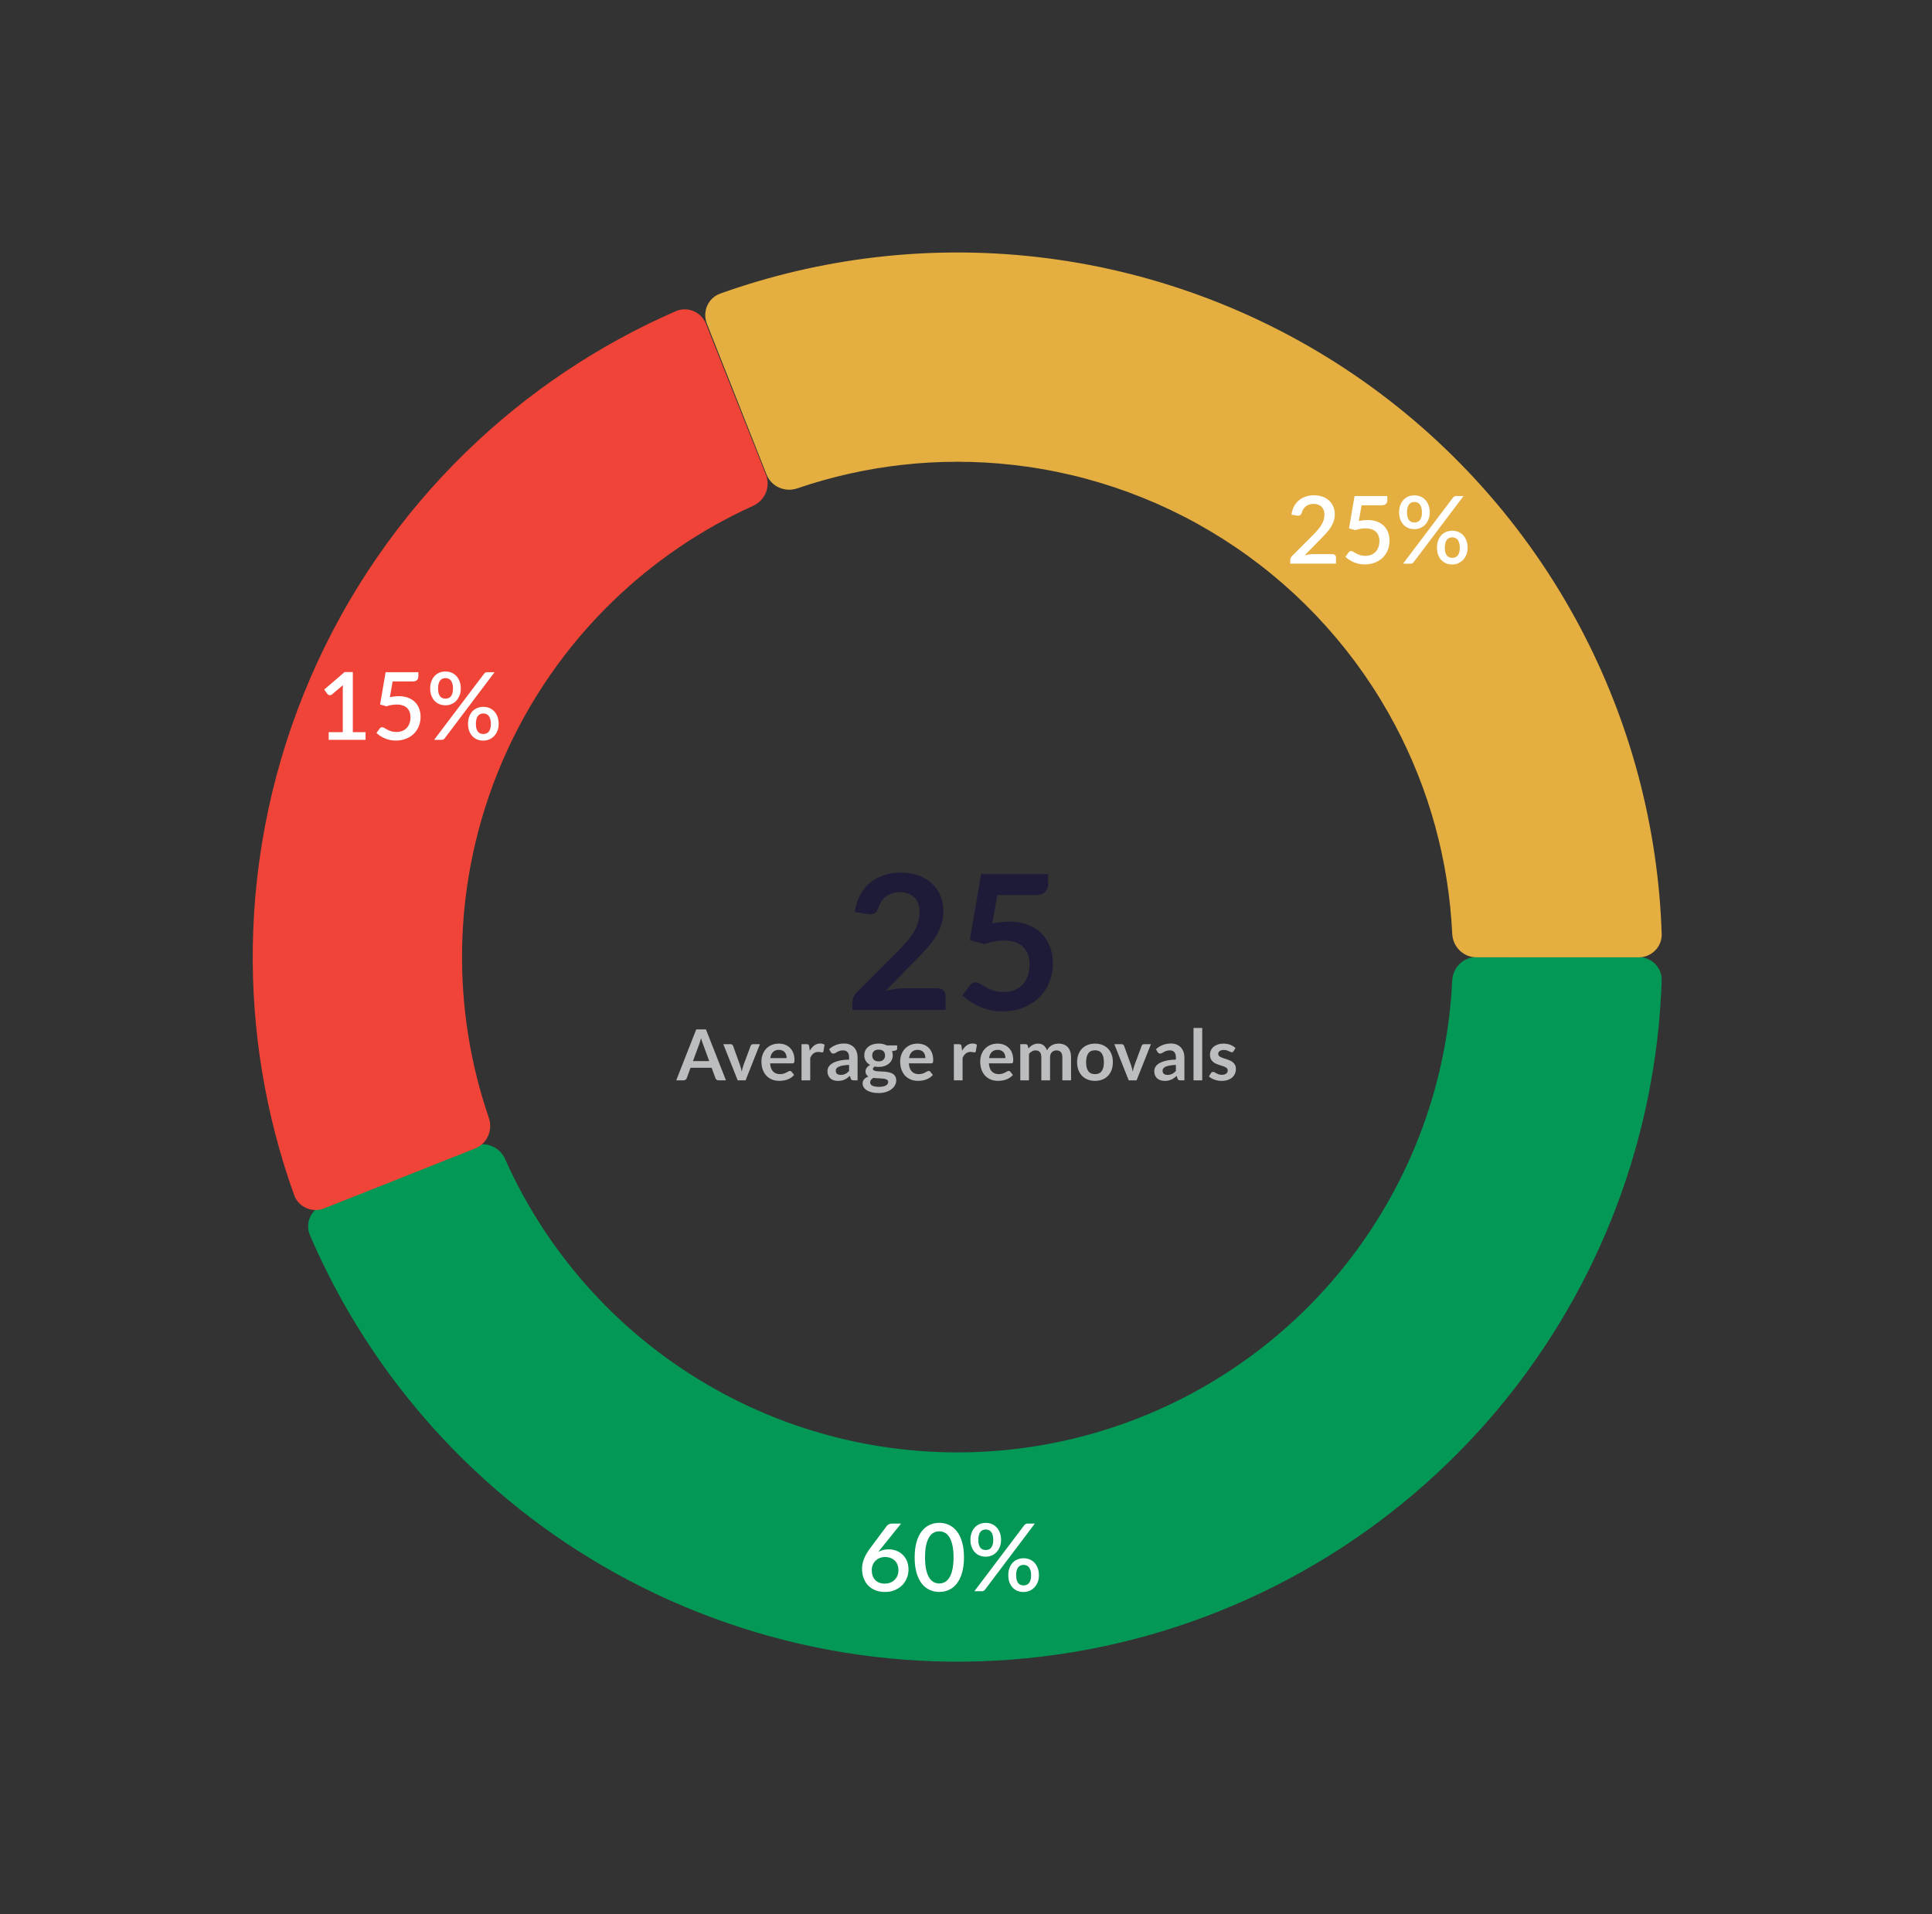 <svg width="329" height="326" viewBox="0 0 329 326" fill="none" xmlns="http://www.w3.org/2000/svg">
<rect x="0" y="0" width="329" height="326" fill="#333333" stroke="none"/>
<path d="M123.622 183.99H122.374C122.234 183.99 122.118 183.956 122.026 183.888C121.938 183.816 121.874 183.728 121.834 183.624L121.186 181.854H117.592L116.944 183.624C116.912 183.716 116.848 183.8 116.752 183.876C116.66 183.952 116.546 183.99 116.41 183.99H115.156L118.564 175.314H120.214L123.622 183.99ZM118.006 180.714H120.772L119.716 177.828C119.668 177.7 119.614 177.55 119.554 177.378C119.498 177.202 119.442 177.012 119.386 176.808C119.33 177.012 119.274 177.202 119.218 177.378C119.166 177.554 119.114 177.708 119.062 177.84L118.006 180.714ZM126.965 183.99H125.621L123.173 177.834H124.403C124.511 177.834 124.601 177.86 124.673 177.912C124.749 177.964 124.801 178.03 124.829 178.11L126.017 181.398C126.085 181.59 126.141 181.778 126.185 181.962C126.233 182.146 126.275 182.33 126.311 182.514C126.347 182.33 126.387 182.146 126.431 181.962C126.479 181.778 126.539 181.59 126.611 181.398L127.829 178.11C127.857 178.03 127.907 177.964 127.979 177.912C128.051 177.86 128.137 177.834 128.237 177.834H129.407L126.965 183.99ZM132.624 177.738C133.012 177.738 133.368 177.8 133.692 177.924C134.02 178.048 134.302 178.23 134.538 178.47C134.774 178.706 134.958 178.998 135.09 179.346C135.222 179.69 135.288 180.084 135.288 180.528C135.288 180.64 135.282 180.734 135.27 180.81C135.262 180.882 135.244 180.94 135.216 180.984C135.192 181.024 135.158 181.054 135.114 181.074C135.07 181.09 135.014 181.098 134.946 181.098H131.142C131.186 181.73 131.356 182.194 131.652 182.49C131.948 182.786 132.34 182.934 132.828 182.934C133.068 182.934 133.274 182.906 133.446 182.85C133.622 182.794 133.774 182.732 133.902 182.664C134.034 182.596 134.148 182.534 134.244 182.478C134.344 182.422 134.44 182.394 134.532 182.394C134.592 182.394 134.644 182.406 134.688 182.43C134.732 182.454 134.77 182.488 134.802 182.532L135.234 183.072C135.07 183.264 134.886 183.426 134.682 183.558C134.478 183.686 134.264 183.79 134.04 183.87C133.82 183.946 133.594 184 133.362 184.032C133.134 184.064 132.912 184.08 132.696 184.08C132.268 184.08 131.87 184.01 131.502 183.87C131.134 183.726 130.814 183.516 130.542 183.24C130.27 182.96 130.056 182.616 129.9 182.208C129.744 181.796 129.666 181.32 129.666 180.78C129.666 180.36 129.734 179.966 129.87 179.598C130.006 179.226 130.2 178.904 130.452 178.632C130.708 178.356 131.018 178.138 131.382 177.978C131.75 177.818 132.164 177.738 132.624 177.738ZM132.654 178.8C132.222 178.8 131.884 178.922 131.64 179.166C131.396 179.41 131.24 179.756 131.172 180.204H133.956C133.956 180.012 133.93 179.832 133.878 179.664C133.826 179.492 133.746 179.342 133.638 179.214C133.53 179.086 133.394 178.986 133.23 178.914C133.066 178.838 132.874 178.8 132.654 178.8ZM136.491 183.99V177.834H137.361C137.513 177.834 137.619 177.862 137.679 177.918C137.739 177.974 137.779 178.07 137.799 178.206L137.889 178.95C138.109 178.57 138.367 178.27 138.663 178.05C138.959 177.83 139.291 177.72 139.659 177.72C139.963 177.72 140.215 177.79 140.415 177.93L140.223 179.04C140.211 179.112 140.185 179.164 140.145 179.196C140.105 179.224 140.051 179.238 139.983 179.238C139.923 179.238 139.841 179.224 139.737 179.196C139.633 179.168 139.495 179.154 139.323 179.154C139.015 179.154 138.751 179.24 138.531 179.412C138.311 179.58 138.125 179.828 137.973 180.156V183.99H136.491ZM146.037 183.99H145.371C145.231 183.99 145.121 183.97 145.041 183.93C144.961 183.886 144.901 183.8 144.861 183.672L144.729 183.234C144.573 183.374 144.419 183.498 144.267 183.606C144.119 183.71 143.965 183.798 143.805 183.87C143.645 183.942 143.475 183.996 143.295 184.032C143.115 184.068 142.915 184.086 142.695 184.086C142.435 184.086 142.195 184.052 141.975 183.984C141.755 183.912 141.565 183.806 141.405 183.666C141.249 183.526 141.127 183.352 141.039 183.144C140.951 182.936 140.907 182.694 140.907 182.418C140.907 182.186 140.967 181.958 141.087 181.734C141.211 181.506 141.415 181.302 141.699 181.122C141.983 180.938 142.361 180.786 142.833 180.666C143.305 180.546 143.891 180.478 144.591 180.462V180.102C144.591 179.69 144.503 179.386 144.327 179.19C144.155 178.99 143.903 178.89 143.571 178.89C143.331 178.89 143.131 178.918 142.971 178.974C142.811 179.03 142.671 179.094 142.551 179.166C142.435 179.234 142.327 179.296 142.227 179.352C142.127 179.408 142.017 179.436 141.897 179.436C141.797 179.436 141.711 179.41 141.639 179.358C141.567 179.306 141.509 179.242 141.465 179.166L141.195 178.692C141.903 178.044 142.757 177.72 143.757 177.72C144.117 177.72 144.437 177.78 144.717 177.9C145.001 178.016 145.241 178.18 145.437 178.392C145.633 178.6 145.781 178.85 145.881 179.142C145.985 179.434 146.037 179.754 146.037 180.102V183.99ZM143.157 183.066C143.309 183.066 143.449 183.052 143.577 183.024C143.705 182.996 143.825 182.954 143.937 182.898C144.053 182.842 144.163 182.774 144.267 182.694C144.375 182.61 144.483 182.512 144.591 182.4V181.362C144.159 181.382 143.797 181.42 143.505 181.476C143.217 181.528 142.985 181.596 142.809 181.68C142.633 181.764 142.507 181.862 142.431 181.974C142.359 182.086 142.323 182.208 142.323 182.34C142.323 182.6 142.399 182.786 142.551 182.898C142.707 183.01 142.909 183.066 143.157 183.066ZM149.624 177.726C149.888 177.726 150.136 177.754 150.368 177.81C150.6 177.862 150.812 177.94 151.004 178.044H152.774V178.596C152.774 178.688 152.75 178.76 152.702 178.812C152.654 178.864 152.572 178.9 152.456 178.92L151.904 179.022C151.944 179.126 151.974 179.236 151.994 179.352C152.018 179.468 152.03 179.59 152.03 179.718C152.03 180.022 151.968 180.298 151.844 180.546C151.724 180.79 151.556 180.998 151.34 181.17C151.128 181.342 150.874 181.476 150.578 181.572C150.286 181.664 149.968 181.71 149.624 181.71C149.392 181.71 149.166 181.688 148.946 181.644C148.754 181.76 148.658 181.89 148.658 182.034C148.658 182.158 148.714 182.25 148.826 182.31C148.942 182.366 149.092 182.406 149.276 182.43C149.464 182.454 149.676 182.47 149.912 182.478C150.148 182.482 150.39 182.494 150.638 182.514C150.886 182.534 151.128 182.57 151.364 182.622C151.6 182.67 151.81 182.748 151.994 182.856C152.182 182.964 152.332 183.112 152.444 183.3C152.56 183.484 152.618 183.722 152.618 184.014C152.618 184.286 152.55 184.55 152.414 184.806C152.282 185.062 152.088 185.29 151.832 185.49C151.58 185.69 151.27 185.85 150.902 185.97C150.534 186.094 150.114 186.156 149.642 186.156C149.174 186.156 148.768 186.11 148.424 186.018C148.08 185.93 147.794 185.81 147.566 185.658C147.342 185.51 147.174 185.338 147.062 185.142C146.95 184.946 146.894 184.742 146.894 184.53C146.894 184.242 146.982 184 147.158 183.804C147.334 183.608 147.578 183.452 147.89 183.336C147.738 183.252 147.616 183.14 147.524 183C147.432 182.86 147.386 182.678 147.386 182.454C147.386 182.362 147.402 182.268 147.434 182.172C147.466 182.072 147.514 181.974 147.578 181.878C147.646 181.782 147.73 181.692 147.83 181.608C147.93 181.52 148.048 181.442 148.184 181.374C147.872 181.206 147.626 180.982 147.446 180.702C147.27 180.422 147.182 180.094 147.182 179.718C147.182 179.414 147.242 179.14 147.362 178.896C147.486 178.648 147.656 178.438 147.872 178.266C148.092 178.09 148.35 177.956 148.646 177.864C148.946 177.772 149.272 177.726 149.624 177.726ZM151.25 184.266C151.25 184.146 151.214 184.048 151.142 183.972C151.07 183.896 150.972 183.838 150.848 183.798C150.724 183.754 150.578 183.722 150.41 183.702C150.246 183.682 150.07 183.668 149.882 183.66C149.698 183.648 149.506 183.638 149.306 183.63C149.11 183.618 148.92 183.6 148.736 183.576C148.568 183.668 148.432 183.778 148.328 183.906C148.228 184.03 148.178 184.174 148.178 184.338C148.178 184.446 148.204 184.546 148.256 184.638C148.312 184.734 148.398 184.816 148.514 184.884C148.634 184.952 148.788 185.004 148.976 185.04C149.164 185.08 149.394 185.1 149.666 185.1C149.942 185.1 150.18 185.078 150.38 185.034C150.58 184.994 150.744 184.936 150.872 184.86C151.004 184.788 151.1 184.7 151.16 184.596C151.22 184.496 151.25 184.386 151.25 184.266ZM149.624 180.762C149.808 180.762 149.968 180.738 150.104 180.69C150.24 180.638 150.352 180.568 150.44 180.48C150.532 180.392 150.6 180.286 150.644 180.162C150.692 180.038 150.716 179.902 150.716 179.754C150.716 179.45 150.624 179.21 150.44 179.034C150.26 178.854 149.988 178.764 149.624 178.764C149.26 178.764 148.986 178.854 148.802 179.034C148.622 179.21 148.532 179.45 148.532 179.754C148.532 179.898 148.554 180.032 148.598 180.156C148.646 180.28 148.714 180.388 148.802 180.48C148.894 180.568 149.008 180.638 149.144 180.69C149.284 180.738 149.444 180.762 149.624 180.762ZM156.249 177.738C156.637 177.738 156.993 177.8 157.317 177.924C157.645 178.048 157.927 178.23 158.163 178.47C158.399 178.706 158.583 178.998 158.715 179.346C158.847 179.69 158.913 180.084 158.913 180.528C158.913 180.64 158.907 180.734 158.895 180.81C158.887 180.882 158.869 180.94 158.841 180.984C158.817 181.024 158.783 181.054 158.739 181.074C158.695 181.09 158.639 181.098 158.571 181.098H154.767C154.811 181.73 154.981 182.194 155.277 182.49C155.573 182.786 155.965 182.934 156.453 182.934C156.693 182.934 156.899 182.906 157.071 182.85C157.247 182.794 157.399 182.732 157.527 182.664C157.659 182.596 157.773 182.534 157.869 182.478C157.969 182.422 158.065 182.394 158.157 182.394C158.217 182.394 158.269 182.406 158.313 182.43C158.357 182.454 158.395 182.488 158.427 182.532L158.859 183.072C158.695 183.264 158.511 183.426 158.307 183.558C158.103 183.686 157.889 183.79 157.665 183.87C157.445 183.946 157.219 184 156.987 184.032C156.759 184.064 156.537 184.08 156.321 184.08C155.893 184.08 155.495 184.01 155.127 183.87C154.759 183.726 154.439 183.516 154.167 183.24C153.895 182.96 153.681 182.616 153.525 182.208C153.369 181.796 153.291 181.32 153.291 180.78C153.291 180.36 153.359 179.966 153.495 179.598C153.631 179.226 153.825 178.904 154.077 178.632C154.333 178.356 154.643 178.138 155.007 177.978C155.375 177.818 155.789 177.738 156.249 177.738ZM156.279 178.8C155.847 178.8 155.509 178.922 155.265 179.166C155.021 179.41 154.865 179.756 154.797 180.204H157.581C157.581 180.012 157.555 179.832 157.503 179.664C157.451 179.492 157.371 179.342 157.263 179.214C157.155 179.086 157.019 178.986 156.855 178.914C156.691 178.838 156.499 178.8 156.279 178.8ZM162.436 183.99V177.834H163.306C163.458 177.834 163.564 177.862 163.624 177.918C163.684 177.974 163.724 178.07 163.744 178.206L163.834 178.95C164.054 178.57 164.312 178.27 164.608 178.05C164.904 177.83 165.236 177.72 165.604 177.72C165.908 177.72 166.16 177.79 166.36 177.93L166.168 179.04C166.156 179.112 166.13 179.164 166.09 179.196C166.05 179.224 165.996 179.238 165.928 179.238C165.868 179.238 165.786 179.224 165.682 179.196C165.578 179.168 165.44 179.154 165.268 179.154C164.96 179.154 164.696 179.24 164.476 179.412C164.256 179.58 164.07 179.828 163.918 180.156V183.99H162.436ZM169.878 177.738C170.266 177.738 170.622 177.8 170.946 177.924C171.274 178.048 171.556 178.23 171.792 178.47C172.028 178.706 172.212 178.998 172.344 179.346C172.476 179.69 172.542 180.084 172.542 180.528C172.542 180.64 172.536 180.734 172.524 180.81C172.516 180.882 172.498 180.94 172.47 180.984C172.446 181.024 172.412 181.054 172.368 181.074C172.324 181.09 172.268 181.098 172.2 181.098H168.396C168.44 181.73 168.61 182.194 168.906 182.49C169.202 182.786 169.594 182.934 170.082 182.934C170.322 182.934 170.528 182.906 170.7 182.85C170.876 182.794 171.028 182.732 171.156 182.664C171.288 182.596 171.402 182.534 171.498 182.478C171.598 182.422 171.694 182.394 171.786 182.394C171.846 182.394 171.898 182.406 171.942 182.43C171.986 182.454 172.024 182.488 172.056 182.532L172.488 183.072C172.324 183.264 172.14 183.426 171.936 183.558C171.732 183.686 171.518 183.79 171.294 183.87C171.074 183.946 170.848 184 170.616 184.032C170.388 184.064 170.166 184.08 169.95 184.08C169.522 184.08 169.124 184.01 168.756 183.87C168.388 183.726 168.068 183.516 167.796 183.24C167.524 182.96 167.31 182.616 167.154 182.208C166.998 181.796 166.92 181.32 166.92 180.78C166.92 180.36 166.988 179.966 167.124 179.598C167.26 179.226 167.454 178.904 167.706 178.632C167.962 178.356 168.272 178.138 168.636 177.978C169.004 177.818 169.418 177.738 169.878 177.738ZM169.908 178.8C169.476 178.8 169.138 178.922 168.894 179.166C168.65 179.41 168.494 179.756 168.426 180.204H171.21C171.21 180.012 171.184 179.832 171.132 179.664C171.08 179.492 171 179.342 170.892 179.214C170.784 179.086 170.648 178.986 170.484 178.914C170.32 178.838 170.128 178.8 169.908 178.8ZM173.744 183.99V177.834H174.65C174.842 177.834 174.968 177.924 175.028 178.104L175.124 178.56C175.232 178.44 175.344 178.33 175.46 178.23C175.58 178.13 175.706 178.044 175.838 177.972C175.974 177.9 176.118 177.844 176.27 177.804C176.426 177.76 176.596 177.738 176.78 177.738C177.168 177.738 177.486 177.844 177.734 178.056C177.986 178.264 178.174 178.542 178.298 178.89C178.394 178.686 178.514 178.512 178.658 178.368C178.802 178.22 178.96 178.1 179.132 178.008C179.304 177.916 179.486 177.848 179.678 177.804C179.874 177.76 180.07 177.738 180.266 177.738C180.606 177.738 180.908 177.79 181.172 177.894C181.436 177.998 181.658 178.15 181.838 178.35C182.018 178.55 182.154 178.794 182.246 179.082C182.342 179.37 182.39 179.7 182.39 180.072V183.99H180.908V180.072C180.908 179.68 180.822 179.386 180.65 179.19C180.478 178.99 180.226 178.89 179.894 178.89C179.742 178.89 179.6 178.916 179.468 178.968C179.34 179.02 179.226 179.096 179.126 179.196C179.03 179.292 178.954 179.414 178.898 179.562C178.842 179.71 178.814 179.88 178.814 180.072V183.99H177.326V180.072C177.326 179.66 177.242 179.36 177.074 179.172C176.91 178.984 176.666 178.89 176.342 178.89C176.13 178.89 175.93 178.944 175.742 179.052C175.558 179.156 175.386 179.3 175.226 179.484V183.99H173.744ZM186.474 177.738C186.934 177.738 187.35 177.812 187.722 177.96C188.098 178.108 188.418 178.318 188.682 178.59C188.946 178.862 189.15 179.194 189.294 179.586C189.438 179.978 189.51 180.416 189.51 180.9C189.51 181.388 189.438 181.828 189.294 182.22C189.15 182.612 188.946 182.946 188.682 183.222C188.418 183.498 188.098 183.71 187.722 183.858C187.35 184.006 186.934 184.08 186.474 184.08C186.014 184.08 185.596 184.006 185.22 183.858C184.844 183.71 184.522 183.498 184.254 183.222C183.99 182.946 183.784 182.612 183.636 182.22C183.492 181.828 183.42 181.388 183.42 180.9C183.42 180.416 183.492 179.978 183.636 179.586C183.784 179.194 183.99 178.862 184.254 178.59C184.522 178.318 184.844 178.108 185.22 177.96C185.596 177.812 186.014 177.738 186.474 177.738ZM186.474 182.94C186.986 182.94 187.364 182.768 187.608 182.424C187.856 182.08 187.98 181.576 187.98 180.912C187.98 180.248 187.856 179.742 187.608 179.394C187.364 179.046 186.986 178.872 186.474 178.872C185.954 178.872 185.57 179.048 185.322 179.4C185.074 179.748 184.95 180.252 184.95 180.912C184.95 181.572 185.074 182.076 185.322 182.424C185.57 182.768 185.954 182.94 186.474 182.94ZM193.551 183.99H192.207L189.759 177.834H190.989C191.097 177.834 191.187 177.86 191.259 177.912C191.335 177.964 191.387 178.03 191.415 178.11L192.603 181.398C192.671 181.59 192.727 181.778 192.771 181.962C192.819 182.146 192.861 182.33 192.897 182.514C192.933 182.33 192.973 182.146 193.017 181.962C193.065 181.778 193.125 181.59 193.197 181.398L194.415 178.11C194.443 178.03 194.493 177.964 194.565 177.912C194.637 177.86 194.723 177.834 194.823 177.834H195.993L193.551 183.99ZM201.69 183.99H201.024C200.884 183.99 200.774 183.97 200.694 183.93C200.614 183.886 200.554 183.8 200.514 183.672L200.382 183.234C200.226 183.374 200.072 183.498 199.92 183.606C199.772 183.71 199.618 183.798 199.458 183.87C199.298 183.942 199.128 183.996 198.948 184.032C198.768 184.068 198.568 184.086 198.348 184.086C198.088 184.086 197.848 184.052 197.628 183.984C197.408 183.912 197.218 183.806 197.058 183.666C196.902 183.526 196.78 183.352 196.692 183.144C196.604 182.936 196.56 182.694 196.56 182.418C196.56 182.186 196.62 181.958 196.74 181.734C196.864 181.506 197.068 181.302 197.352 181.122C197.636 180.938 198.014 180.786 198.486 180.666C198.958 180.546 199.544 180.478 200.244 180.462V180.102C200.244 179.69 200.156 179.386 199.98 179.19C199.808 178.99 199.556 178.89 199.224 178.89C198.984 178.89 198.784 178.918 198.624 178.974C198.464 179.03 198.324 179.094 198.204 179.166C198.088 179.234 197.98 179.296 197.88 179.352C197.78 179.408 197.67 179.436 197.55 179.436C197.45 179.436 197.364 179.41 197.292 179.358C197.22 179.306 197.162 179.242 197.118 179.166L196.848 178.692C197.556 178.044 198.41 177.72 199.41 177.72C199.77 177.72 200.09 177.78 200.37 177.9C200.654 178.016 200.894 178.18 201.09 178.392C201.286 178.6 201.434 178.85 201.534 179.142C201.638 179.434 201.69 179.754 201.69 180.102V183.99ZM198.81 183.066C198.962 183.066 199.102 183.052 199.23 183.024C199.358 182.996 199.478 182.954 199.59 182.898C199.706 182.842 199.816 182.774 199.92 182.694C200.028 182.61 200.136 182.512 200.244 182.4V181.362C199.812 181.382 199.45 181.42 199.158 181.476C198.87 181.528 198.638 181.596 198.462 181.68C198.286 181.764 198.16 181.862 198.084 181.974C198.012 182.086 197.976 182.208 197.976 182.34C197.976 182.6 198.052 182.786 198.204 182.898C198.36 183.01 198.562 183.066 198.81 183.066ZM204.725 175.074V183.99H203.243V175.074H204.725ZM210.059 179.034C210.019 179.098 209.977 179.144 209.933 179.172C209.889 179.196 209.833 179.208 209.765 179.208C209.693 179.208 209.615 179.188 209.531 179.148C209.451 179.108 209.357 179.064 209.249 179.016C209.141 178.964 209.017 178.918 208.877 178.878C208.741 178.838 208.579 178.818 208.391 178.818C208.099 178.818 207.869 178.88 207.701 179.004C207.533 179.128 207.449 179.29 207.449 179.49C207.449 179.622 207.491 179.734 207.575 179.826C207.663 179.914 207.777 179.992 207.917 180.06C208.061 180.128 208.223 180.19 208.403 180.246C208.583 180.298 208.767 180.356 208.955 180.42C209.143 180.484 209.327 180.558 209.507 180.642C209.687 180.722 209.847 180.826 209.987 180.954C210.131 181.078 210.245 181.228 210.329 181.404C210.417 181.58 210.461 181.792 210.461 182.04C210.461 182.336 210.407 182.61 210.299 182.862C210.191 183.11 210.033 183.326 209.825 183.51C209.617 183.69 209.359 183.832 209.051 183.936C208.747 184.036 208.397 184.086 208.001 184.086C207.789 184.086 207.581 184.066 207.377 184.026C207.177 183.99 206.983 183.938 206.795 183.87C206.611 183.802 206.439 183.722 206.279 183.63C206.123 183.538 205.985 183.438 205.865 183.33L206.207 182.766C206.251 182.698 206.303 182.646 206.363 182.61C206.423 182.574 206.499 182.556 206.591 182.556C206.683 182.556 206.769 182.582 206.849 182.634C206.933 182.686 207.029 182.742 207.137 182.802C207.245 182.862 207.371 182.918 207.515 182.97C207.663 183.022 207.849 183.048 208.073 183.048C208.249 183.048 208.399 183.028 208.523 182.988C208.651 182.944 208.755 182.888 208.835 182.82C208.919 182.752 208.979 182.674 209.015 182.586C209.055 182.494 209.075 182.4 209.075 182.304C209.075 182.16 209.031 182.042 208.943 181.95C208.859 181.858 208.745 181.778 208.601 181.71C208.461 181.642 208.299 181.582 208.115 181.53C207.935 181.474 207.749 181.414 207.557 181.35C207.369 181.286 207.183 181.212 206.999 181.128C206.819 181.04 206.657 180.93 206.513 180.798C206.373 180.666 206.259 180.504 206.171 180.312C206.087 180.12 206.045 179.888 206.045 179.616C206.045 179.364 206.095 179.124 206.195 178.896C206.295 178.668 206.441 178.47 206.633 178.302C206.829 178.13 207.071 177.994 207.359 177.894C207.651 177.79 207.987 177.738 208.367 177.738C208.791 177.738 209.177 177.808 209.525 177.948C209.873 178.088 210.163 178.272 210.395 178.5L210.059 179.034Z" fill="#BCBDBE"/>
<path d="M159.641 168.32C160.068 168.32 160.404 168.443 160.649 168.688C160.905 168.923 161.033 169.237 161.033 169.632V172H145.161V170.688C145.161 170.421 145.215 170.144 145.321 169.856C145.439 169.557 145.62 169.291 145.865 169.056L152.889 162.016C153.476 161.419 153.999 160.848 154.457 160.304C154.927 159.76 155.316 159.221 155.625 158.688C155.935 158.155 156.169 157.616 156.329 157.072C156.5 156.517 156.585 155.936 156.585 155.328C156.585 154.773 156.505 154.288 156.345 153.872C156.185 153.445 155.956 153.088 155.657 152.8C155.369 152.512 155.017 152.299 154.601 152.16C154.196 152.011 153.737 151.936 153.225 151.936C152.756 151.936 152.319 152.005 151.913 152.144C151.519 152.272 151.167 152.459 150.857 152.704C150.548 152.939 150.287 153.216 150.073 153.536C149.86 153.856 149.7 154.208 149.593 154.592C149.412 155.083 149.177 155.408 148.889 155.568C148.601 155.728 148.185 155.765 147.641 155.68L145.561 155.312C145.721 154.203 146.031 153.232 146.489 152.4C146.948 151.557 147.519 150.859 148.201 150.304C148.895 149.739 149.684 149.317 150.569 149.04C151.465 148.752 152.425 148.608 153.449 148.608C154.516 148.608 155.492 148.768 156.377 149.088C157.263 149.397 158.02 149.84 158.649 150.416C159.279 150.992 159.769 151.685 160.121 152.496C160.473 153.307 160.649 154.208 160.649 155.2C160.649 156.053 160.521 156.843 160.265 157.568C160.02 158.293 159.684 158.987 159.257 159.648C158.841 160.309 158.351 160.949 157.785 161.568C157.22 162.187 156.628 162.816 156.009 163.456L150.793 168.784C151.295 168.635 151.791 168.523 152.281 168.448C152.783 168.363 153.257 168.32 153.705 168.32H159.641ZM169.004 157.264C169.516 157.157 170.006 157.083 170.476 157.04C170.945 156.987 171.398 156.96 171.836 156.96C173.052 156.96 174.124 157.141 175.052 157.504C175.98 157.867 176.758 158.368 177.388 159.008C178.017 159.648 178.492 160.4 178.812 161.264C179.132 162.117 179.292 163.04 179.292 164.032C179.292 165.259 179.073 166.379 178.636 167.392C178.209 168.405 177.612 169.275 176.844 170C176.076 170.715 175.164 171.269 174.108 171.664C173.062 172.059 171.921 172.256 170.684 172.256C169.958 172.256 169.27 172.181 168.62 172.032C167.969 171.883 167.356 171.685 166.78 171.44C166.214 171.184 165.686 170.896 165.196 170.576C164.716 170.245 164.284 169.899 163.9 169.536L165.116 167.856C165.372 167.493 165.708 167.312 166.124 167.312C166.39 167.312 166.662 167.397 166.94 167.568C167.217 167.739 167.532 167.925 167.884 168.128C168.246 168.331 168.668 168.517 169.148 168.688C169.638 168.859 170.225 168.944 170.908 168.944C171.633 168.944 172.273 168.827 172.828 168.592C173.382 168.357 173.841 168.032 174.204 167.616C174.577 167.189 174.854 166.688 175.036 166.112C175.228 165.525 175.324 164.891 175.324 164.208C175.324 162.949 174.956 161.968 174.22 161.264C173.494 160.549 172.417 160.192 170.988 160.192C169.889 160.192 168.764 160.395 167.612 160.8L165.148 160.096L167.068 148.864H178.492V150.544C178.492 151.109 178.316 151.568 177.964 151.92C177.612 152.272 177.014 152.448 176.172 152.448H169.82L169.004 157.264Z" fill="#1E1B39"/>
<path d="M279.035 163C281.244 163 283.042 164.792 282.969 167C282.084 193.545 272.412 219.091 255.411 239.594C237.558 261.126 212.744 275.745 185.257 280.925C157.77 286.104 129.337 281.519 104.872 267.962C81.574 255.052 63.268 234.778 52.783 210.376C51.911 208.346 52.933 206.023 54.991 205.219L80.738 195.158C82.796 194.354 85.107 195.375 86.008 197.392C93.45 214.061 106.118 227.903 122.148 236.785C139.346 246.316 159.334 249.539 178.656 245.898C197.979 242.257 215.422 231.98 227.973 216.844C239.67 202.736 246.432 185.233 247.297 166.999C247.402 164.792 249.183 163 251.392 163H279.035Z" fill="#039855"/>
<path d="M120.377 55.128C119.565 53.074 120.57 50.743 122.65 50C139.793 43.873 158.123 41.721 176.252 43.73C195.708 45.886 214.341 52.769 230.526 63.778C246.711 74.787 259.958 89.589 269.11 106.892C277.639 123.016 282.371 140.855 282.97 159.05C283.043 161.258 281.244 163.049 279.035 163.048L251.392 163.037C249.183 163.036 247.402 161.243 247.299 159.036C246.716 146.657 243.413 134.541 237.603 123.558C231.169 111.394 221.857 100.989 210.479 93.25C199.102 85.511 186.003 80.672 172.327 79.157C159.977 77.788 147.494 79.166 135.767 83.172C133.676 83.886 131.355 82.889 130.543 80.835L120.377 55.128Z" fill="#E5AE40"/>
<path d="M55.217 205.793C53.163 206.608 50.832 205.606 50.086 203.526C45.221 189.97 42.834 175.638 43.048 161.216C43.283 145.459 46.618 129.902 52.864 115.434C59.111 100.967 68.146 87.871 79.453 76.895C89.803 66.848 101.872 58.757 115.074 53.001C117.099 52.118 119.427 53.128 120.242 55.181L130.44 80.875C131.255 82.928 130.246 85.245 128.234 86.156C119.377 90.167 111.27 95.684 104.279 102.47C96.331 110.186 89.979 119.392 85.588 129.563C81.197 139.733 78.852 150.669 78.688 161.745C78.543 171.487 80.087 181.171 83.241 190.368C83.958 192.457 82.964 194.78 80.91 195.595L55.217 205.793Z" fill="#F04438"/>
<path d="M226.907 94.376C227.094 94.376 227.24 94.432 227.347 94.544C227.454 94.651 227.507 94.789 227.507 94.96V96H219.715V95.416C219.715 95.299 219.739 95.176 219.787 95.048C219.835 94.92 219.912 94.803 220.019 94.696L223.603 91.104C223.907 90.8 224.176 90.509 224.411 90.232C224.651 89.955 224.854 89.677 225.019 89.4C225.19 89.123 225.318 88.843 225.403 88.56C225.494 88.272 225.539 87.971 225.539 87.656C225.539 87.352 225.491 87.085 225.395 86.856C225.304 86.621 225.176 86.429 225.011 86.28C224.851 86.125 224.656 86.011 224.427 85.936C224.203 85.856 223.955 85.816 223.683 85.816C223.422 85.816 223.179 85.853 222.955 85.928C222.736 86.003 222.539 86.107 222.363 86.24C222.192 86.373 222.048 86.533 221.931 86.72C221.819 86.901 221.736 87.101 221.683 87.32C221.603 87.539 221.499 87.685 221.371 87.76C221.248 87.835 221.067 87.851 220.827 87.808L219.923 87.648C220.003 87.104 220.152 86.627 220.371 86.216C220.595 85.805 220.875 85.464 221.211 85.192C221.547 84.915 221.931 84.707 222.363 84.568C222.8 84.424 223.272 84.352 223.779 84.352C224.291 84.352 224.76 84.429 225.187 84.584C225.619 84.733 225.99 84.949 226.299 85.232C226.614 85.509 226.859 85.848 227.035 86.248C227.211 86.648 227.299 87.099 227.299 87.6C227.299 88.027 227.235 88.421 227.107 88.784C226.984 89.147 226.816 89.493 226.603 89.824C226.39 90.155 226.139 90.477 225.851 90.792C225.568 91.101 225.27 91.416 224.955 91.736L222.171 94.584C222.4 94.52 222.63 94.469 222.859 94.432C223.094 94.395 223.315 94.376 223.523 94.376H226.907ZM231.396 88.736C231.674 88.677 231.938 88.635 232.188 88.608C232.444 88.581 232.69 88.568 232.924 88.568C233.527 88.568 234.058 88.659 234.516 88.84C234.98 89.016 235.367 89.261 235.676 89.576C235.991 89.891 236.226 90.261 236.38 90.688C236.54 91.109 236.62 91.568 236.62 92.064C236.62 92.677 236.514 93.235 236.3 93.736C236.087 94.237 235.791 94.667 235.412 95.024C235.034 95.376 234.586 95.648 234.068 95.84C233.556 96.032 233.002 96.128 232.404 96.128C232.052 96.128 231.716 96.093 231.396 96.024C231.082 95.955 230.786 95.861 230.508 95.744C230.231 95.621 229.975 95.483 229.74 95.328C229.506 95.168 229.295 95.003 229.108 94.832L229.636 94.096C229.748 93.936 229.898 93.856 230.084 93.856C230.202 93.856 230.33 93.899 230.468 93.984C230.607 94.069 230.767 94.163 230.948 94.264C231.135 94.36 231.354 94.451 231.604 94.536C231.855 94.621 232.154 94.664 232.5 94.664C232.879 94.664 233.218 94.603 233.516 94.48C233.815 94.357 234.066 94.187 234.268 93.968C234.476 93.744 234.634 93.477 234.74 93.168C234.847 92.859 234.9 92.52 234.9 92.152C234.9 91.816 234.85 91.515 234.748 91.248C234.652 90.981 234.506 90.755 234.308 90.568C234.116 90.381 233.874 90.24 233.58 90.144C233.287 90.043 232.948 89.992 232.564 89.992C232.282 89.992 231.991 90.016 231.692 90.064C231.399 90.112 231.1 90.187 230.796 90.288L229.724 89.984L230.668 84.48H236.244V85.224C236.244 85.469 236.167 85.669 236.012 85.824C235.858 85.979 235.599 86.056 235.236 86.056H231.86L231.396 88.736ZM243.47 87.264C243.47 87.707 243.398 88.104 243.254 88.456C243.115 88.808 242.926 89.109 242.686 89.36C242.446 89.605 242.168 89.795 241.854 89.928C241.539 90.056 241.208 90.12 240.862 90.12C240.488 90.12 240.142 90.056 239.822 89.928C239.507 89.795 239.232 89.605 238.998 89.36C238.768 89.109 238.587 88.808 238.454 88.456C238.32 88.104 238.254 87.707 238.254 87.264C238.254 86.811 238.32 86.405 238.454 86.048C238.587 85.685 238.768 85.381 238.998 85.136C239.232 84.885 239.507 84.693 239.822 84.56C240.142 84.427 240.488 84.36 240.862 84.36C241.235 84.36 241.579 84.427 241.894 84.56C242.214 84.693 242.488 84.885 242.718 85.136C242.952 85.381 243.136 85.685 243.27 86.048C243.403 86.405 243.47 86.811 243.47 87.264ZM242.142 87.264C242.142 86.939 242.107 86.664 242.038 86.44C241.974 86.211 241.883 86.027 241.766 85.888C241.654 85.744 241.518 85.643 241.358 85.584C241.203 85.52 241.038 85.488 240.862 85.488C240.68 85.488 240.512 85.52 240.358 85.584C240.203 85.643 240.07 85.744 239.958 85.888C239.846 86.027 239.758 86.211 239.694 86.44C239.63 86.664 239.598 86.939 239.598 87.264C239.598 87.584 239.63 87.853 239.694 88.072C239.758 88.291 239.846 88.469 239.958 88.608C240.07 88.741 240.203 88.837 240.358 88.896C240.512 88.955 240.68 88.984 240.862 88.984C241.038 88.984 241.203 88.955 241.358 88.896C241.518 88.837 241.654 88.741 241.766 88.608C241.883 88.469 241.974 88.291 242.038 88.072C242.107 87.853 242.142 87.584 242.142 87.264ZM247.422 84.76C247.48 84.685 247.55 84.621 247.63 84.568C247.715 84.509 247.832 84.48 247.982 84.48H249.222L240.734 95.736C240.675 95.811 240.603 95.875 240.518 95.928C240.432 95.976 240.328 96 240.206 96H238.926L247.422 84.76ZM249.918 93.288C249.918 93.731 249.846 94.128 249.702 94.48C249.558 94.832 249.366 95.131 249.126 95.376C248.886 95.621 248.608 95.811 248.294 95.944C247.979 96.072 247.648 96.136 247.302 96.136C246.928 96.136 246.582 96.072 246.262 95.944C245.947 95.811 245.672 95.621 245.438 95.376C245.208 95.131 245.027 94.832 244.894 94.48C244.766 94.128 244.702 93.731 244.702 93.288C244.702 92.835 244.766 92.429 244.894 92.072C245.027 91.709 245.208 91.403 245.438 91.152C245.672 90.901 245.947 90.712 246.262 90.584C246.582 90.451 246.928 90.384 247.302 90.384C247.675 90.384 248.022 90.451 248.342 90.584C248.662 90.712 248.936 90.901 249.166 91.152C249.4 91.403 249.584 91.709 249.718 92.072C249.851 92.429 249.918 92.835 249.918 93.288ZM248.59 93.288C248.59 92.963 248.555 92.688 248.486 92.464C248.422 92.235 248.331 92.051 248.214 91.912C248.096 91.768 247.958 91.667 247.798 91.608C247.643 91.544 247.478 91.512 247.302 91.512C247.126 91.512 246.96 91.544 246.806 91.608C246.651 91.667 246.515 91.768 246.398 91.912C246.286 92.051 246.198 92.235 246.134 92.464C246.07 92.688 246.038 92.963 246.038 93.288C246.038 93.608 246.07 93.877 246.134 94.096C246.198 94.315 246.286 94.493 246.398 94.632C246.515 94.765 246.651 94.861 246.806 94.92C246.96 94.979 247.126 95.008 247.302 95.008C247.478 95.008 247.643 94.979 247.798 94.92C247.958 94.861 248.096 94.765 248.214 94.632C248.331 94.493 248.422 94.315 248.486 94.096C248.555 93.877 248.59 93.608 248.59 93.288Z" fill="white"/>
<path d="M150.659 269.704C151.006 269.704 151.323 269.648 151.611 269.536C151.899 269.419 152.144 269.259 152.347 269.056C152.555 268.853 152.715 268.613 152.827 268.336C152.939 268.059 152.995 267.757 152.995 267.432C152.995 267.08 152.939 266.765 152.827 266.488C152.72 266.205 152.566 265.968 152.363 265.776C152.166 265.584 151.926 265.437 151.643 265.336C151.366 265.229 151.059 265.176 150.723 265.176C150.376 265.176 150.062 265.235 149.779 265.352C149.502 265.469 149.264 265.629 149.067 265.832C148.87 266.035 148.718 266.272 148.611 266.544C148.504 266.816 148.451 267.104 148.451 267.408C148.451 267.749 148.499 268.061 148.595 268.344C148.691 268.627 148.832 268.869 149.019 269.072C149.206 269.269 149.435 269.424 149.707 269.536C149.984 269.648 150.302 269.704 150.659 269.704ZM150.027 263.72C149.942 263.827 149.859 263.928 149.779 264.024C149.704 264.12 149.63 264.216 149.555 264.312C149.8 264.173 150.07 264.064 150.363 263.984C150.656 263.904 150.971 263.864 151.307 263.864C151.755 263.864 152.184 263.939 152.595 264.088C153.006 264.232 153.366 264.451 153.675 264.744C153.99 265.032 154.24 265.392 154.427 265.824C154.614 266.251 154.707 266.744 154.707 267.304C154.707 267.837 154.608 268.336 154.411 268.8C154.219 269.264 153.947 269.669 153.595 270.016C153.243 270.357 152.819 270.629 152.323 270.832C151.832 271.029 151.288 271.128 150.691 271.128C150.094 271.128 149.555 271.032 149.075 270.84C148.595 270.648 148.184 270.379 147.843 270.032C147.507 269.68 147.248 269.259 147.067 268.768C146.886 268.277 146.795 267.731 146.795 267.128C146.795 266.605 146.907 266.059 147.131 265.488C147.355 264.917 147.702 264.317 148.171 263.688L151.003 259.888C151.088 259.776 151.211 259.68 151.371 259.6C151.536 259.52 151.72 259.48 151.923 259.48H153.443L150.027 263.72ZM164.156 265.24C164.156 266.248 164.047 267.12 163.828 267.856C163.615 268.592 163.319 269.203 162.94 269.688C162.562 270.173 162.116 270.533 161.604 270.768C161.092 271.003 160.54 271.12 159.948 271.12C159.356 271.12 158.804 271.003 158.292 270.768C157.78 270.533 157.335 270.173 156.956 269.688C156.583 269.203 156.29 268.592 156.076 267.856C155.863 267.12 155.756 266.248 155.756 265.24C155.756 264.232 155.863 263.36 156.076 262.624C156.29 261.883 156.583 261.272 156.956 260.792C157.335 260.307 157.78 259.947 158.292 259.712C158.804 259.472 159.356 259.352 159.948 259.352C160.54 259.352 161.092 259.472 161.604 259.712C162.116 259.947 162.562 260.307 162.94 260.792C163.319 261.272 163.615 261.883 163.828 262.624C164.047 263.36 164.156 264.232 164.156 265.24ZM162.38 265.24C162.38 264.387 162.311 263.677 162.172 263.112C162.039 262.541 161.86 262.085 161.636 261.744C161.412 261.403 161.154 261.16 160.86 261.016C160.567 260.872 160.263 260.8 159.948 260.8C159.628 260.8 159.322 260.872 159.028 261.016C158.74 261.16 158.484 261.403 158.26 261.744C158.036 262.085 157.858 262.541 157.724 263.112C157.591 263.677 157.524 264.387 157.524 265.24C157.524 266.093 157.591 266.805 157.724 267.376C157.858 267.941 158.036 268.395 158.26 268.736C158.484 269.077 158.74 269.32 159.028 269.464C159.322 269.608 159.628 269.68 159.948 269.68C160.263 269.68 160.567 269.608 160.86 269.464C161.154 269.32 161.412 269.077 161.636 268.736C161.86 268.395 162.039 267.941 162.172 267.376C162.311 266.805 162.38 266.093 162.38 265.24ZM170.47 262.264C170.47 262.707 170.398 263.104 170.254 263.456C170.115 263.808 169.926 264.109 169.686 264.36C169.446 264.605 169.168 264.795 168.854 264.928C168.539 265.056 168.208 265.12 167.862 265.12C167.488 265.12 167.142 265.056 166.822 264.928C166.507 264.795 166.232 264.605 165.998 264.36C165.768 264.109 165.587 263.808 165.454 263.456C165.32 263.104 165.254 262.707 165.254 262.264C165.254 261.811 165.32 261.405 165.454 261.048C165.587 260.685 165.768 260.381 165.998 260.136C166.232 259.885 166.507 259.693 166.822 259.56C167.142 259.427 167.488 259.36 167.862 259.36C168.235 259.36 168.579 259.427 168.894 259.56C169.214 259.693 169.488 259.885 169.718 260.136C169.952 260.381 170.136 260.685 170.27 261.048C170.403 261.405 170.47 261.811 170.47 262.264ZM169.142 262.264C169.142 261.939 169.107 261.664 169.038 261.44C168.974 261.211 168.883 261.027 168.766 260.888C168.654 260.744 168.518 260.643 168.358 260.584C168.203 260.52 168.038 260.488 167.862 260.488C167.68 260.488 167.512 260.52 167.358 260.584C167.203 260.643 167.07 260.744 166.958 260.888C166.846 261.027 166.758 261.211 166.694 261.44C166.63 261.664 166.598 261.939 166.598 262.264C166.598 262.584 166.63 262.853 166.694 263.072C166.758 263.291 166.846 263.469 166.958 263.608C167.07 263.741 167.203 263.837 167.358 263.896C167.512 263.955 167.68 263.984 167.862 263.984C168.038 263.984 168.203 263.955 168.358 263.896C168.518 263.837 168.654 263.741 168.766 263.608C168.883 263.469 168.974 263.291 169.038 263.072C169.107 262.853 169.142 262.584 169.142 262.264ZM174.422 259.76C174.48 259.685 174.55 259.621 174.63 259.568C174.715 259.509 174.832 259.48 174.982 259.48H176.222L167.734 270.736C167.675 270.811 167.603 270.875 167.518 270.928C167.432 270.976 167.328 271 167.206 271H165.926L174.422 259.76ZM176.918 268.288C176.918 268.731 176.846 269.128 176.702 269.48C176.558 269.832 176.366 270.131 176.126 270.376C175.886 270.621 175.608 270.811 175.294 270.944C174.979 271.072 174.648 271.136 174.302 271.136C173.928 271.136 173.582 271.072 173.262 270.944C172.947 270.811 172.672 270.621 172.438 270.376C172.208 270.131 172.027 269.832 171.894 269.48C171.766 269.128 171.702 268.731 171.702 268.288C171.702 267.835 171.766 267.429 171.894 267.072C172.027 266.709 172.208 266.403 172.438 266.152C172.672 265.901 172.947 265.712 173.262 265.584C173.582 265.451 173.928 265.384 174.302 265.384C174.675 265.384 175.022 265.451 175.342 265.584C175.662 265.712 175.936 265.901 176.166 266.152C176.4 266.403 176.584 266.709 176.718 267.072C176.851 267.429 176.918 267.835 176.918 268.288ZM175.59 268.288C175.59 267.963 175.555 267.688 175.486 267.464C175.422 267.235 175.331 267.051 175.214 266.912C175.096 266.768 174.958 266.667 174.798 266.608C174.643 266.544 174.478 266.512 174.302 266.512C174.126 266.512 173.96 266.544 173.806 266.608C173.651 266.667 173.515 266.768 173.398 266.912C173.286 267.051 173.198 267.235 173.134 267.464C173.07 267.688 173.038 267.963 173.038 268.288C173.038 268.608 173.07 268.877 173.134 269.096C173.198 269.315 173.286 269.493 173.398 269.632C173.515 269.765 173.651 269.861 173.806 269.92C173.96 269.979 174.126 270.008 174.302 270.008C174.478 270.008 174.643 269.979 174.798 269.92C174.958 269.861 175.096 269.765 175.214 269.632C175.331 269.493 175.422 269.315 175.486 269.096C175.555 268.877 175.59 268.608 175.59 268.288Z" fill="white"/>
<path d="M62.251 124.696V126H55.971V124.696H58.371V117.48C58.371 117.224 58.379 116.963 58.395 116.696L56.547 118.256C56.467 118.32 56.385 118.363 56.299 118.384C56.219 118.4 56.142 118.4 56.067 118.384C55.998 118.368 55.934 118.344 55.875 118.312C55.822 118.275 55.779 118.235 55.747 118.192L55.211 117.44L58.683 114.456H60.083V124.696H62.251ZM66.396 118.736C66.674 118.677 66.938 118.635 67.188 118.608C67.444 118.581 67.69 118.568 67.924 118.568C68.527 118.568 69.058 118.659 69.516 118.84C69.98 119.016 70.367 119.261 70.676 119.576C70.991 119.891 71.226 120.261 71.38 120.688C71.54 121.109 71.62 121.568 71.62 122.064C71.62 122.677 71.514 123.235 71.3 123.736C71.087 124.237 70.791 124.667 70.412 125.024C70.034 125.376 69.586 125.648 69.068 125.84C68.556 126.032 68.002 126.128 67.404 126.128C67.052 126.128 66.716 126.093 66.396 126.024C66.082 125.955 65.786 125.861 65.508 125.744C65.231 125.621 64.975 125.483 64.74 125.328C64.506 125.168 64.295 125.003 64.108 124.832L64.636 124.096C64.748 123.936 64.898 123.856 65.084 123.856C65.202 123.856 65.33 123.899 65.468 123.984C65.607 124.069 65.767 124.163 65.948 124.264C66.135 124.36 66.354 124.451 66.604 124.536C66.855 124.621 67.154 124.664 67.5 124.664C67.879 124.664 68.218 124.603 68.516 124.48C68.815 124.357 69.066 124.187 69.268 123.968C69.476 123.744 69.634 123.477 69.74 123.168C69.847 122.859 69.9 122.52 69.9 122.152C69.9 121.816 69.85 121.515 69.748 121.248C69.652 120.981 69.506 120.755 69.308 120.568C69.116 120.381 68.874 120.24 68.58 120.144C68.287 120.043 67.948 119.992 67.564 119.992C67.282 119.992 66.991 120.016 66.692 120.064C66.399 120.112 66.1 120.187 65.796 120.288L64.724 119.984L65.668 114.48H71.244V115.224C71.244 115.469 71.167 115.669 71.012 115.824C70.858 115.979 70.599 116.056 70.236 116.056H66.86L66.396 118.736ZM78.47 117.264C78.47 117.707 78.398 118.104 78.254 118.456C78.115 118.808 77.926 119.109 77.686 119.36C77.446 119.605 77.168 119.795 76.854 119.928C76.539 120.056 76.208 120.12 75.862 120.12C75.488 120.12 75.142 120.056 74.822 119.928C74.507 119.795 74.232 119.605 73.998 119.36C73.768 119.109 73.587 118.808 73.454 118.456C73.32 118.104 73.254 117.707 73.254 117.264C73.254 116.811 73.32 116.405 73.454 116.048C73.587 115.685 73.768 115.381 73.998 115.136C74.232 114.885 74.507 114.693 74.822 114.56C75.142 114.427 75.488 114.36 75.862 114.36C76.235 114.36 76.579 114.427 76.894 114.56C77.214 114.693 77.488 114.885 77.718 115.136C77.952 115.381 78.136 115.685 78.27 116.048C78.403 116.405 78.47 116.811 78.47 117.264ZM77.142 117.264C77.142 116.939 77.107 116.664 77.038 116.44C76.974 116.211 76.883 116.027 76.766 115.888C76.654 115.744 76.518 115.643 76.358 115.584C76.203 115.52 76.038 115.488 75.862 115.488C75.68 115.488 75.512 115.52 75.358 115.584C75.203 115.643 75.07 115.744 74.958 115.888C74.846 116.027 74.758 116.211 74.694 116.44C74.63 116.664 74.598 116.939 74.598 117.264C74.598 117.584 74.63 117.853 74.694 118.072C74.758 118.291 74.846 118.469 74.958 118.608C75.07 118.741 75.203 118.837 75.358 118.896C75.512 118.955 75.68 118.984 75.862 118.984C76.038 118.984 76.203 118.955 76.358 118.896C76.518 118.837 76.654 118.741 76.766 118.608C76.883 118.469 76.974 118.291 77.038 118.072C77.107 117.853 77.142 117.584 77.142 117.264ZM82.422 114.76C82.48 114.685 82.55 114.621 82.63 114.568C82.715 114.509 82.832 114.48 82.982 114.48H84.222L75.734 125.736C75.675 125.811 75.603 125.875 75.518 125.928C75.432 125.976 75.328 126 75.206 126H73.926L82.422 114.76ZM84.918 123.288C84.918 123.731 84.846 124.128 84.702 124.48C84.558 124.832 84.366 125.131 84.126 125.376C83.886 125.621 83.608 125.811 83.294 125.944C82.979 126.072 82.648 126.136 82.302 126.136C81.928 126.136 81.582 126.072 81.262 125.944C80.947 125.811 80.672 125.621 80.438 125.376C80.208 125.131 80.027 124.832 79.894 124.48C79.766 124.128 79.702 123.731 79.702 123.288C79.702 122.835 79.766 122.429 79.894 122.072C80.027 121.709 80.208 121.403 80.438 121.152C80.672 120.901 80.947 120.712 81.262 120.584C81.582 120.451 81.928 120.384 82.302 120.384C82.675 120.384 83.022 120.451 83.342 120.584C83.662 120.712 83.936 120.901 84.166 121.152C84.4 121.403 84.584 121.709 84.718 122.072C84.851 122.429 84.918 122.835 84.918 123.288ZM83.59 123.288C83.59 122.963 83.555 122.688 83.486 122.464C83.422 122.235 83.331 122.051 83.214 121.912C83.096 121.768 82.958 121.667 82.798 121.608C82.643 121.544 82.478 121.512 82.302 121.512C82.126 121.512 81.96 121.544 81.806 121.608C81.651 121.667 81.515 121.768 81.398 121.912C81.286 122.051 81.198 122.235 81.134 122.464C81.07 122.688 81.038 122.963 81.038 123.288C81.038 123.608 81.07 123.877 81.134 124.096C81.198 124.315 81.286 124.493 81.398 124.632C81.515 124.765 81.651 124.861 81.806 124.92C81.96 124.979 82.126 125.008 82.302 125.008C82.478 125.008 82.643 124.979 82.798 124.92C82.958 124.861 83.096 124.765 83.214 124.632C83.331 124.493 83.422 124.315 83.486 124.096C83.555 123.877 83.59 123.608 83.59 123.288Z" fill="white"/>
</svg>
